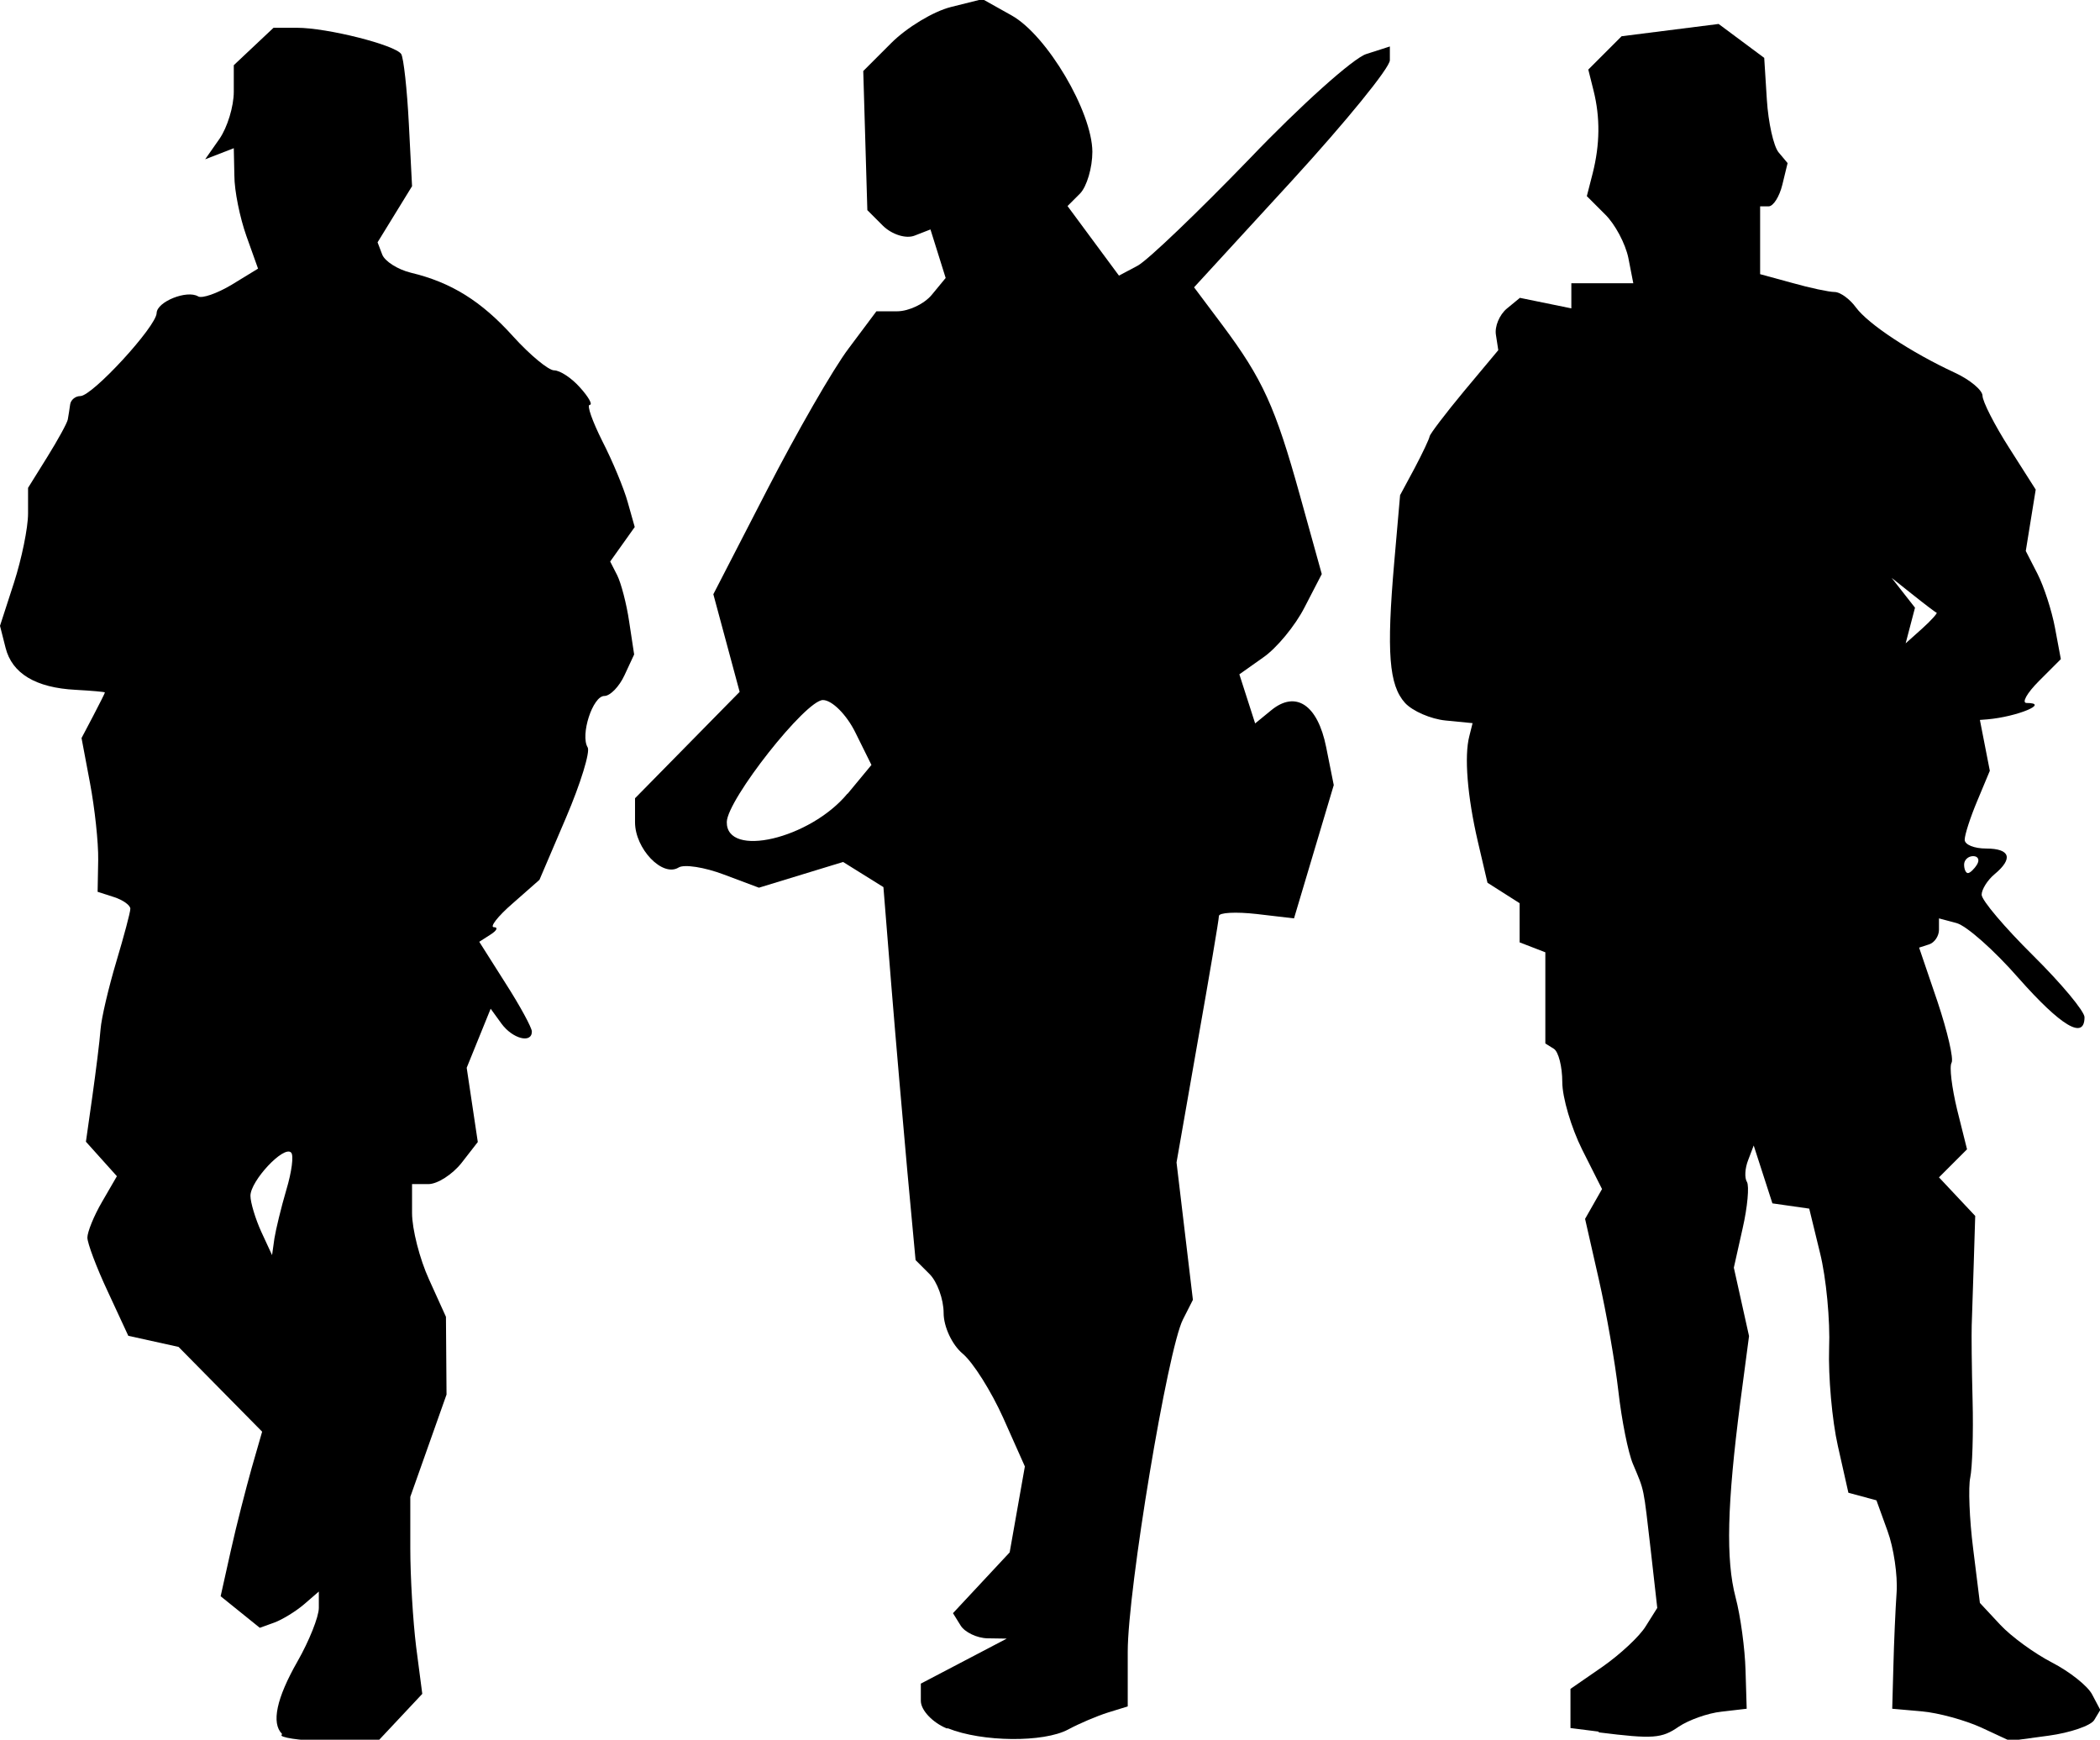 <?xml version="1.0" encoding="UTF-8" standalone="no"?>
<!-- Created with Inkscape (http://www.inkscape.org/) -->

<svg
   width="7.186mm"
   height="5.952mm"
   viewBox="0 0 7.186 5.952"
   version="1.1"
   id="svg1"
   sodipodi:docname="inkporter-svg-u92kt6ll.svg"
   xmlns:inkscape="http://www.inkscape.org/namespaces/inkscape"
   xmlns:sodipodi="http://sodipodi.sourceforge.net/DTD/sodipodi-0.dtd"
   xmlns="http://www.w3.org/2000/svg"
   xmlns:svg="http://www.w3.org/2000/svg">
  <sodipodi:namedview
     id="namedview1"
     pagecolor="#ffffff"
     bordercolor="#666666"
     borderopacity="1.0"
     inkscape:showpageshadow="2"
     inkscape:pageopacity="0.0"
     inkscape:pagecheckerboard="0"
     inkscape:deskcolor="#d1d1d1"
     inkscape:document-units="mm"
     inkscape:zoom="3.2729938"
     inkscape:cx="356.096"
     inkscape:cy="612.43623"
     inkscape:window-width="3840"
     inkscape:window-height="2066"
     inkscape:window-x="2869"
     inkscape:window-y="-11"
     inkscape:window-maximized="1"
     inkscape:current-layer="layer1" />
  <defs
     id="defs1" />
  <g
     inkscape:label="Layer 1"
     inkscape:groupmode="layer"
     id="layer1"
     transform="translate(-121.708,-164.823)">
    <g
       id="U-S-InfantryHQ3a"
       transform="translate(-182.42,-266.23)">
      <path
         id="path101932-6-2-1"
         style="fill:#000000;stroke-width:0.039"
         d="m 307.367,436.966 c -0.048,-0.02 -0.088,-0.062 -0.088,-0.094 v -0.059 l 0.147,-0.077 0.147,-0.077 -0.066,-10e-4 c -0.036,-6.6e-4 -0.078,-0.021 -0.092,-0.044 l -0.026,-0.042 0.097,-0.104 0.097,-0.104 0.026,-0.147 0.026,-0.147 -0.074,-0.166 c -0.041,-0.091 -0.103,-0.19 -0.139,-0.22 -0.036,-0.03 -0.065,-0.092 -0.065,-0.139 0,-0.047 -0.022,-0.107 -0.048,-0.133 l -0.048,-0.048 -0.028,-0.302 c -0.015,-0.166 -0.04,-0.453 -0.055,-0.638 l -0.027,-0.336 -0.069,-0.043 -0.069,-0.043 -0.144,0.044 -0.144,0.044 -0.12,-0.045 c -0.066,-0.025 -0.136,-0.036 -0.155,-0.024 -0.055,0.034 -0.149,-0.064 -0.149,-0.155 v -0.082 l 0.179,-0.182 0.179,-0.182 -0.045,-0.167 -0.045,-0.167 0.184,-0.357 c 0.101,-0.196 0.226,-0.414 0.279,-0.484 l 0.095,-0.127 h 0.071 c 0.039,0 0.093,-0.025 0.119,-0.057 l 0.047,-0.057 -0.026,-0.083 -0.026,-0.083 -0.054,0.021 c -0.03,0.012 -0.078,-0.004 -0.108,-0.033 l -0.054,-0.054 -0.007,-0.238 -0.007,-0.238 0.096,-0.096 c 0.053,-0.053 0.144,-0.108 0.204,-0.123 l 0.108,-0.027 0.1,0.056 c 0.121,0.068 0.275,0.329 0.276,0.466 0,0.055 -0.019,0.119 -0.042,0.143 l -0.043,0.043 0.088,0.119 0.088,0.119 0.064,-0.034 c 0.035,-0.019 0.207,-0.184 0.383,-0.366 0.175,-0.183 0.355,-0.344 0.399,-0.358 l 0.081,-0.026 v 0.047 c 0,0.026 -0.151,0.211 -0.335,0.412 l -0.335,0.365 0.096,0.128 c 0.139,0.186 0.182,0.281 0.266,0.583 l 0.075,0.27 -0.059,0.114 c -0.032,0.063 -0.096,0.14 -0.141,0.171 l -0.082,0.058 0.027,0.084 0.027,0.084 0.055,-0.045 c 0.084,-0.069 0.159,-0.019 0.188,0.126 l 0.026,0.13 -0.068,0.228 -0.068,0.228 -0.128,-0.015 c -0.071,-0.008 -0.129,-0.005 -0.129,0.007 0,0.012 -0.033,0.206 -0.073,0.432 l -0.072,0.411 0.028,0.235 0.028,0.235 -0.034,0.067 c -0.052,0.101 -0.189,0.924 -0.189,1.137 v 0.187 l -0.068,0.021 c -0.038,0.012 -0.099,0.038 -0.136,0.058 -0.084,0.045 -0.294,0.043 -0.411,-0.004 z m -0.339,-3.197 0.082,-0.099 -0.055,-0.111 c -0.03,-0.061 -0.08,-0.111 -0.111,-0.111 -0.059,0 -0.327,0.34 -0.329,0.417 -0.002,0.125 0.285,0.058 0.413,-0.097 z"
         sodipodi:nodetypes="csccccscccccsssscsscccccscscccccsscscccccccccsscscscccssscsscsscsscccsscccccscccsccccccccssccc" />
      <path
         id="path117312-5-9"
         style="fill:#000000;stroke-width:0.029"
         d="m 309.597,436.977 -0.095,-0.012 v -0.067 -0.067 l 0.11,-0.076 c 0.06,-0.042 0.127,-0.104 0.148,-0.139 l 0.039,-0.062 -0.022,-0.195 c -0.026,-0.224 -0.021,-0.202 -0.061,-0.297 -0.017,-0.04 -0.039,-0.152 -0.05,-0.249 -0.011,-0.097 -0.041,-0.269 -0.067,-0.383 l -0.047,-0.207 0.029,-0.051 0.029,-0.051 -0.068,-0.135 c -0.037,-0.074 -0.068,-0.178 -0.068,-0.231 0,-0.053 -0.013,-0.104 -0.029,-0.114 l -0.029,-0.018 v -0.156 -0.156 l -0.044,-0.017 -0.044,-0.017 v -0.067 -0.067 l -0.055,-0.035 -0.055,-0.035 -0.033,-0.141 c -0.036,-0.155 -0.047,-0.293 -0.029,-0.361 l 0.011,-0.044 -0.092,-0.009 c -0.051,-0.005 -0.113,-0.032 -0.139,-0.06 -0.055,-0.061 -0.064,-0.172 -0.037,-0.482 l 0.02,-0.229 0.05,-0.093 c 0.027,-0.051 0.05,-0.1 0.051,-0.108 0.001,-0.008 0.054,-0.078 0.118,-0.155 l 0.117,-0.14 -0.008,-0.052 c -0.005,-0.029 0.012,-0.069 0.037,-0.09 l 0.045,-0.037 0.088,0.018 0.088,0.018 v -0.043 -0.043 h 0.106 0.106 l -0.017,-0.087 c -0.01,-0.048 -0.045,-0.115 -0.08,-0.149 l -0.062,-0.062 0.02,-0.078 c 0.025,-0.099 0.026,-0.191 0.003,-0.283 l -0.018,-0.072 0.057,-0.057 0.057,-0.057 0.166,-0.021 0.166,-0.021 0.078,0.058 0.078,0.058 0.009,0.143 c 0.005,0.079 0.023,0.159 0.04,0.18 l 0.031,0.037 -0.018,0.074 c -0.01,0.041 -0.031,0.074 -0.047,0.074 h -0.029 v 0.116 0.116 l 0.11,0.03 c 0.06,0.017 0.126,0.031 0.145,0.031 0.019,9e-5 0.052,0.024 0.073,0.053 0.042,0.057 0.189,0.154 0.338,0.223 0.052,0.024 0.095,0.06 0.095,0.079 0,0.019 0.041,0.1 0.091,0.178 l 0.091,0.143 -0.017,0.105 -0.017,0.105 0.04,0.078 c 0.022,0.043 0.049,0.126 0.06,0.185 l 0.02,0.107 -0.075,0.075 c -0.041,0.041 -0.06,0.075 -0.042,0.075 0.081,0 -0.032,0.047 -0.134,0.056 l -0.026,0.002 0.017,0.087 0.017,0.087 -0.043,0.103 c -0.024,0.057 -0.043,0.116 -0.043,0.133 0,0.017 0.033,0.03 0.073,0.03 0.083,0 0.094,0.034 0.029,0.088 -0.024,0.02 -0.044,0.052 -0.044,0.07 0,0.019 0.079,0.112 0.176,0.208 0.097,0.096 0.176,0.191 0.176,0.211 0,0.079 -0.08,0.031 -0.226,-0.134 -0.083,-0.095 -0.178,-0.179 -0.212,-0.188 l -0.06,-0.016 v 0.039 c 0,0.021 -0.015,0.044 -0.034,0.05 l -0.034,0.011 0.063,0.185 c 0.034,0.102 0.056,0.196 0.048,0.209 -0.008,0.013 10e-4,0.085 0.019,0.16 l 0.034,0.136 -0.048,0.048 -0.048,0.048 0.062,0.066 0.062,0.066 -0.005,0.162 c -0.003,0.089 -0.006,0.185 -0.007,0.213 -10e-4,0.028 0,0.144 0.003,0.256 0.003,0.113 -10e-4,0.231 -0.008,0.264 -0.007,0.032 -0.003,0.142 0.01,0.244 l 0.023,0.185 0.069,0.074 c 0.038,0.041 0.118,0.099 0.178,0.13 0.06,0.031 0.122,0.08 0.137,0.109 l 0.028,0.053 -0.021,0.035 c -0.012,0.019 -0.082,0.043 -0.155,0.053 l -0.133,0.018 -0.099,-0.046 c -0.055,-0.025 -0.146,-0.05 -0.202,-0.055 l -0.102,-0.009 0.004,-0.146 c 0.002,-0.081 0.007,-0.194 0.011,-0.252 0.004,-0.058 -0.01,-0.153 -0.031,-0.21 l -0.038,-0.105 -0.048,-0.013 -0.048,-0.013 -0.036,-0.16 c -0.02,-0.088 -0.033,-0.238 -0.03,-0.334 0.004,-0.095 -0.01,-0.242 -0.031,-0.326 l -0.037,-0.152 -0.063,-0.009 -0.063,-0.009 -0.032,-0.099 -0.032,-0.099 -0.019,0.05 c -0.011,0.028 -0.013,0.061 -0.004,0.075 0.008,0.014 0.002,0.085 -0.015,0.159 l -0.03,0.134 0.026,0.117 0.026,0.117 -0.03,0.227 c -0.045,0.348 -0.05,0.538 -0.016,0.667 0.017,0.064 0.032,0.176 0.034,0.249 l 0.004,0.132 -0.086,0.01 c -0.048,0.005 -0.113,0.029 -0.146,0.051 -0.059,0.041 -0.088,0.043 -0.273,0.02 z m 1.296,-2.966 c 0.01,-0.016 0.004,-0.029 -0.013,-0.029 -0.017,0 -0.031,0.013 -0.031,0.029 0,0.016 0.006,0.029 0.013,0.029 0.007,0 0.021,-0.013 0.031,-0.029 z m -0.139,-0.862 c -0.004,-0.002 -0.04,-0.029 -0.08,-0.061 l -0.073,-0.058 0.04,0.051 0.04,0.051 -0.016,0.061 -0.016,0.061 0.057,-0.051 c 0.031,-0.028 0.053,-0.053 0.049,-0.054 z" />
      <path
         id="path117308-0-8"
         style="fill:#000000;stroke-width:0.029"
         d="m 305.093,436.985 c -0.037,-0.037 -0.019,-0.122 0.053,-0.248 0.04,-0.07 0.073,-0.153 0.073,-0.183 v -0.056 l -0.051,0.044 c -0.028,0.024 -0.074,0.052 -0.101,0.062 l -0.05,0.018 -0.067,-0.054 -0.067,-0.054 0.035,-0.157 c 0.019,-0.086 0.052,-0.213 0.071,-0.281 l 0.036,-0.125 -0.143,-0.145 -0.143,-0.145 -0.086,-0.019 -0.086,-0.019 -0.07,-0.151 c -0.039,-0.083 -0.07,-0.166 -0.07,-0.185 0,-0.019 0.022,-0.074 0.05,-0.122 l 0.051,-0.088 -0.053,-0.059 -0.053,-0.059 0.022,-0.155 c 0.012,-0.086 0.025,-0.188 0.028,-0.229 0.003,-0.04 0.028,-0.145 0.054,-0.232 0.026,-0.087 0.048,-0.169 0.048,-0.181 0,-0.012 -0.025,-0.03 -0.056,-0.04 l -0.056,-0.018 0.002,-0.109 c 0.001,-0.06 -0.012,-0.178 -0.028,-0.263 l -0.029,-0.154 0.04,-0.076 c 0.022,-0.042 0.04,-0.078 0.04,-0.08 -7e-5,-0.002 -0.045,-0.006 -0.1,-0.009 -0.137,-0.007 -0.218,-0.056 -0.24,-0.144 l -0.019,-0.075 0.048,-0.148 c 0.026,-0.081 0.048,-0.187 0.048,-0.236 v -0.088 l 0.066,-0.106 c 0.036,-0.058 0.068,-0.116 0.07,-0.128 0.002,-0.012 0.006,-0.035 0.008,-0.051 0.002,-0.016 0.018,-0.029 0.035,-0.029 0.041,0 0.26,-0.238 0.261,-0.284 10e-4,-0.039 0.104,-0.08 0.142,-0.057 0.013,0.008 0.065,-0.01 0.115,-0.04 l 0.09,-0.055 -0.04,-0.112 c -0.022,-0.062 -0.041,-0.154 -0.041,-0.206 l -0.002,-0.094 -0.049,0.019 -0.049,0.019 0.049,-0.07 c 0.027,-0.039 0.049,-0.111 0.049,-0.161 v -0.091 l 0.068,-0.064 0.068,-0.064 h 0.08 c 0.104,0 0.337,0.059 0.357,0.09 0.008,0.013 0.02,0.12 0.026,0.238 l 0.011,0.214 -0.059,0.096 -0.059,0.096 0.016,0.042 c 0.009,0.023 0.053,0.051 0.098,0.062 0.138,0.033 0.241,0.097 0.35,0.218 0.058,0.064 0.121,0.116 0.14,0.116 0.02,0 0.06,0.026 0.089,0.059 0.029,0.032 0.044,0.059 0.033,0.059 -0.011,0 0.009,0.056 0.043,0.124 0.035,0.068 0.074,0.162 0.087,0.209 l 0.024,0.085 -0.042,0.059 -0.042,0.059 0.024,0.047 c 0.013,0.026 0.032,0.097 0.041,0.159 l 0.017,0.112 -0.033,0.071 c -0.018,0.039 -0.049,0.071 -0.069,0.071 -0.04,0 -0.083,0.134 -0.057,0.176 0.009,0.015 -0.024,0.123 -0.074,0.24 l -0.091,0.213 -0.092,0.081 c -0.051,0.044 -0.079,0.081 -0.064,0.081 0.015,2.1e-4 0.011,0.011 -0.011,0.025 l -0.039,0.025 0.09,0.142 c 0.05,0.078 0.09,0.152 0.09,0.165 0,0.042 -0.066,0.025 -0.104,-0.027 l -0.037,-0.051 -0.041,0.101 -0.041,0.101 0.019,0.127 0.019,0.127 -0.056,0.072 c -0.031,0.039 -0.082,0.072 -0.113,0.072 h -0.056 v 0.099 c 0,0.055 0.026,0.157 0.058,0.227 l 0.058,0.128 10e-4,0.133 10e-4,0.133 -0.062,0.175 -0.062,0.175 v 0.176 c 0,0.097 0.009,0.248 0.02,0.337 l 0.021,0.161 -0.076,0.081 -0.076,0.081 h -0.155 c -0.085,0 -0.164,-0.009 -0.175,-0.019 z m 0.015,-1.862 c 0.018,-0.06 0.026,-0.118 0.016,-0.127 -0.025,-0.025 -0.139,0.097 -0.139,0.148 0,0.023 0.017,0.079 0.037,0.123 l 0.037,0.08 0.008,-0.057 c 0.005,-0.031 0.023,-0.106 0.041,-0.167 z" />
    </g>
  </g>
</svg>
